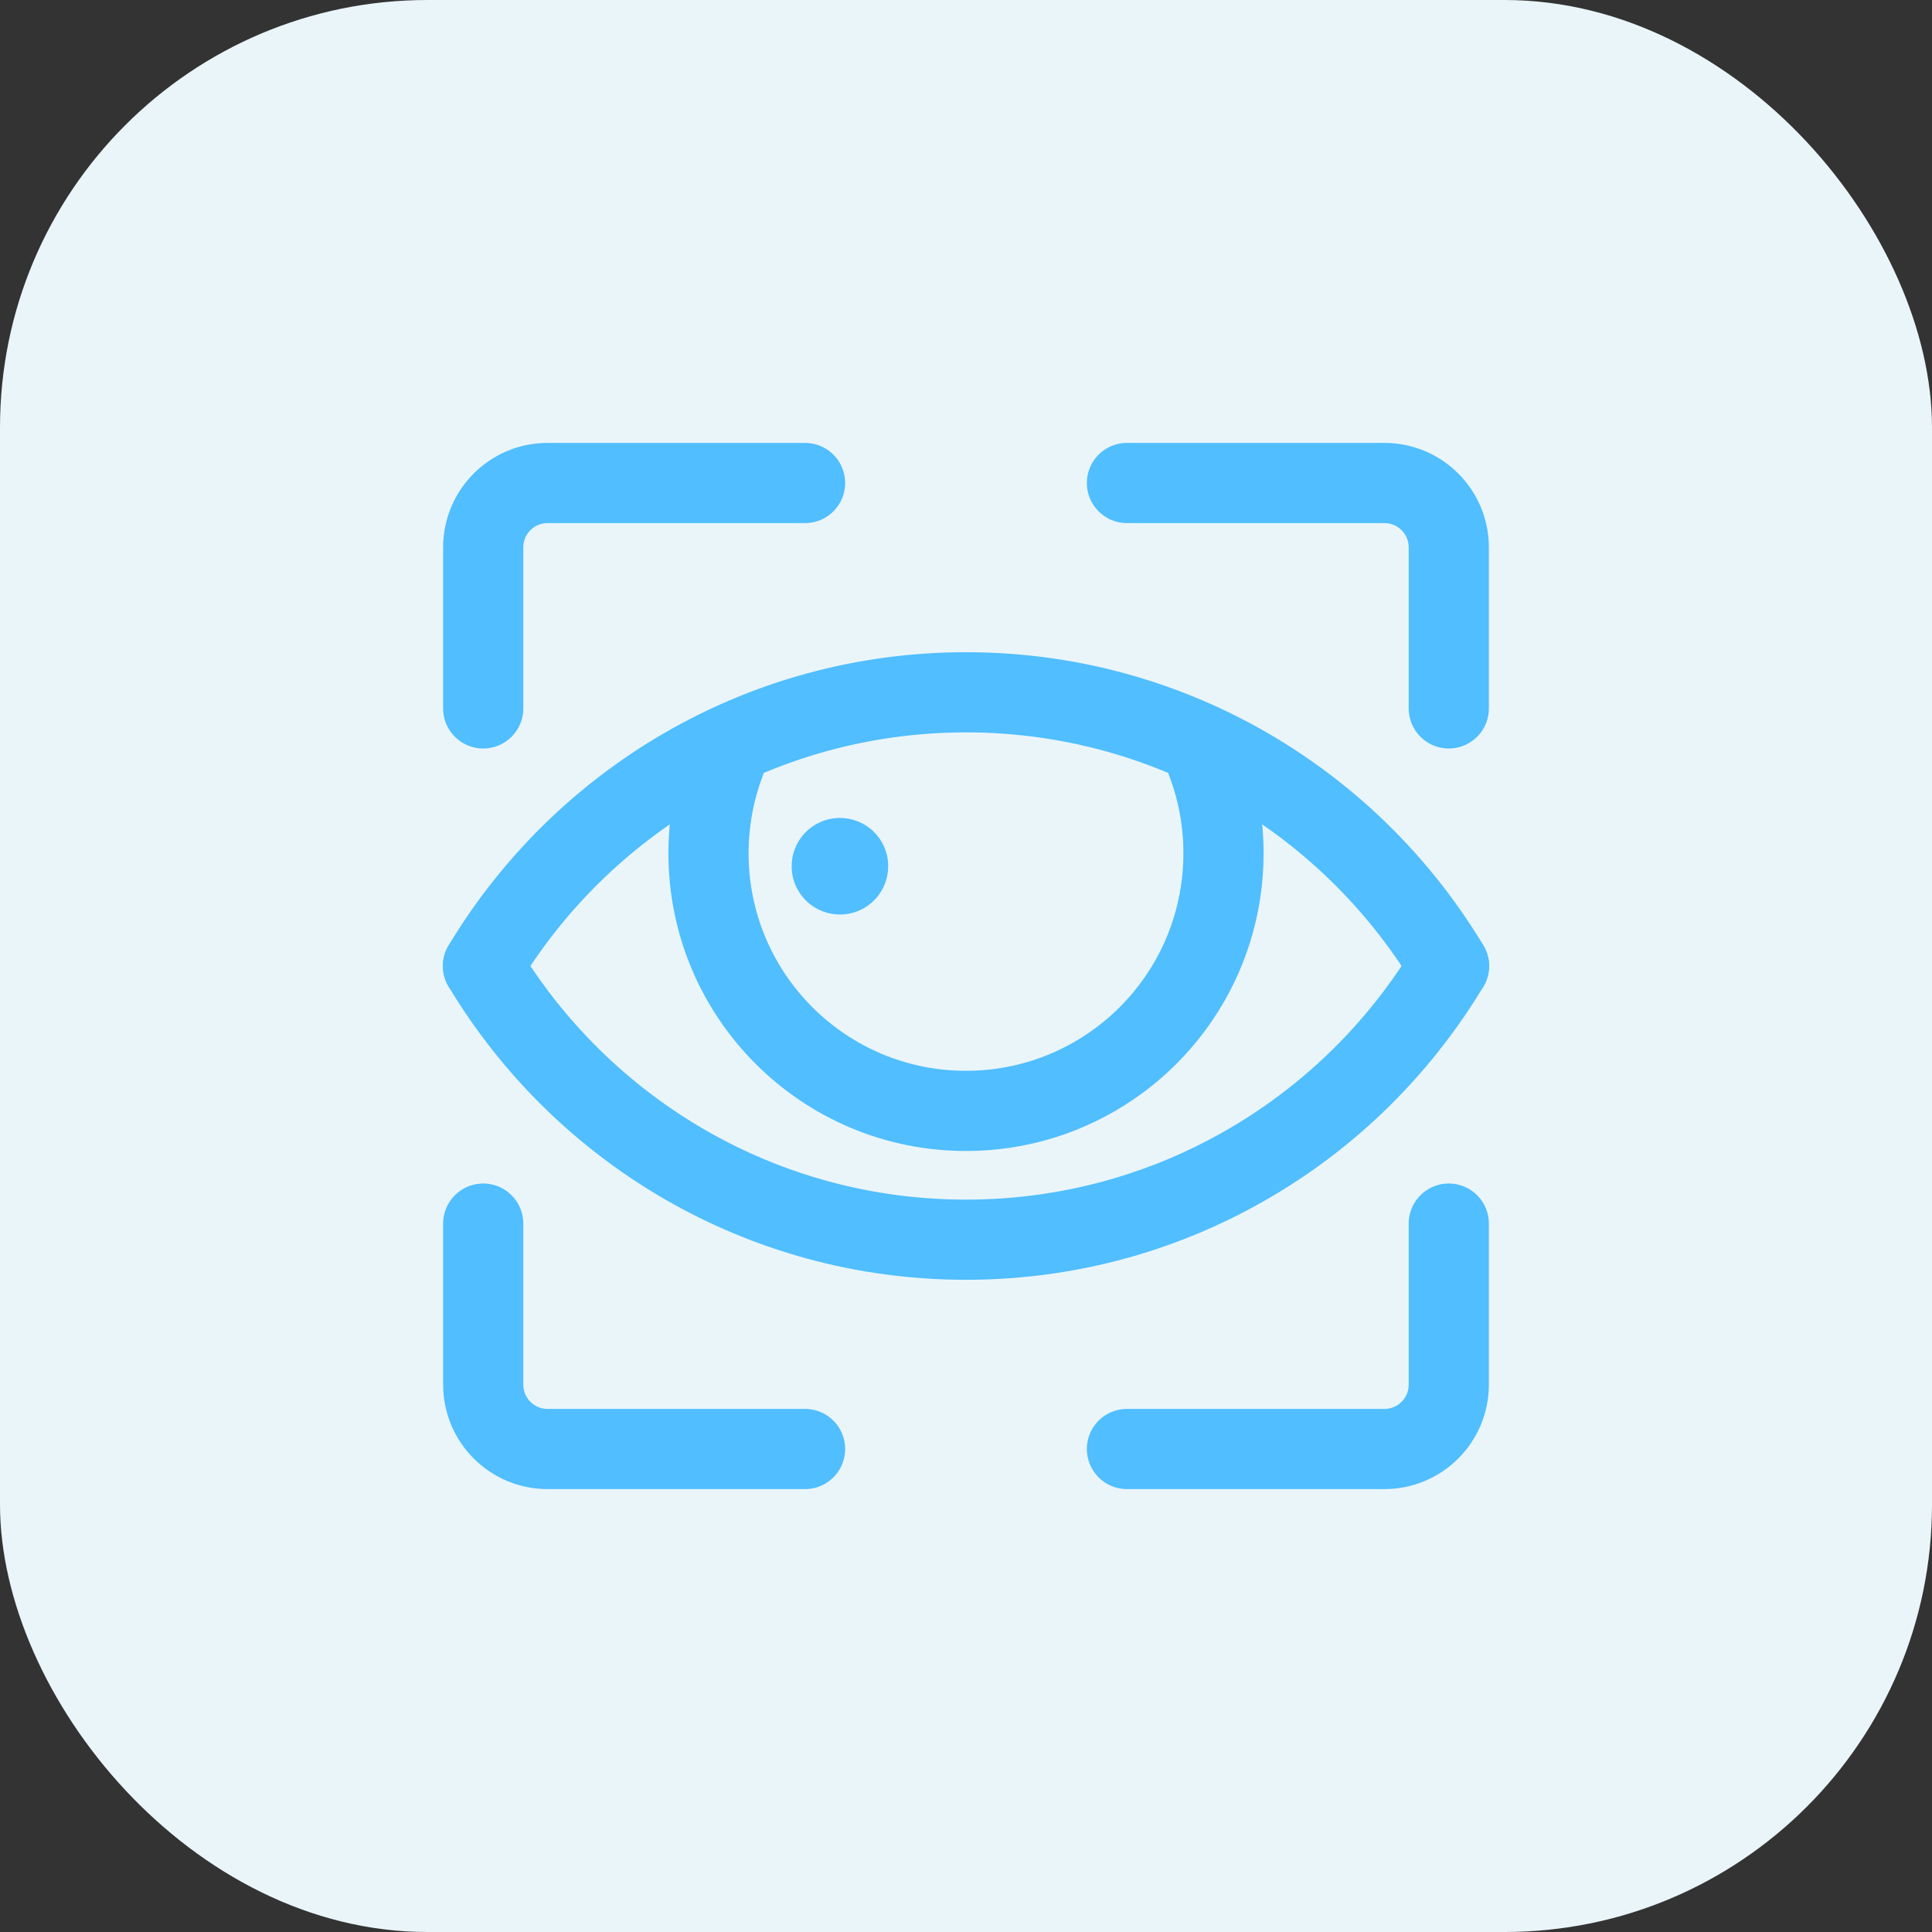 <svg width="36" height="36" viewBox="0 0 36 36" fill="none" xmlns="http://www.w3.org/2000/svg">
<rect x="0" y="0" width="36" height="36" fill="#333333" stroke="none"/>
<rect width="36" height="36" rx="7.966" fill="#EAF5FA"/>
<path d="M22.49 14.205C22.689 14.732 22.798 15.303 22.798 15.9C22.798 16.901 22.492 17.831 21.968 18.6C21.628 19.099 21.197 19.53 20.699 19.869C19.93 20.394 19.001 20.7 18 20.7C15.35 20.7 13.202 18.551 13.202 15.9C13.202 15.304 13.311 14.733 13.509 14.206" stroke="#50BEFF" stroke-width="1.494" stroke-linecap="round" stroke-linejoin="round"/>
<path d="M27 18C25.995 16.327 24.538 14.957 22.798 14.06C22.227 13.765 21.625 13.522 20.999 13.335C20.049 13.052 19.042 12.9 18 12.9C14.178 12.9 10.835 14.945 9 18" stroke="#50BEFF" stroke-width="1.494" stroke-linecap="round" stroke-linejoin="round"/>
<path d="M9 18C10.835 21.055 14.178 23.1 18 23.1C19.042 23.1 20.049 22.948 20.999 22.665C21.736 22.445 22.439 22.147 23.098 21.779C24.044 21.252 24.9 20.583 25.637 19.8C26.152 19.252 26.61 18.649 27 18" stroke="#50BEFF" stroke-width="1.494" stroke-linecap="round" stroke-linejoin="round"/>
<path d="M15.001 27H10.203C9.541 27 9.004 26.463 9.004 25.8V22.8" stroke="#50BEFF" stroke-width="1.494" stroke-linecap="round" stroke-linejoin="round"/>
<path d="M26.996 22.8V25.8C26.996 26.463 26.459 27 25.797 27H20.999" stroke="#50BEFF" stroke-width="1.494" stroke-linecap="round" stroke-linejoin="round"/>
<path d="M20.999 9H25.797C26.459 9 26.996 9.537 26.996 10.2V13.2" stroke="#50BEFF" stroke-width="1.494" stroke-linecap="round" stroke-linejoin="round"/>
<path d="M9.004 13.2V10.2C9.004 9.537 9.541 9 10.203 9H15.001" stroke="#50BEFF" stroke-width="1.494" stroke-linecap="round" stroke-linejoin="round"/>
<path fill-rule="evenodd" clip-rule="evenodd" d="M16.101 16.92C15.67 17.169 15.12 17.021 14.872 16.591C14.623 16.16 14.771 15.61 15.201 15.362C15.632 15.113 16.182 15.261 16.43 15.691C16.678 16.121 16.531 16.672 16.101 16.92Z" fill="#50BEFF"/>
</svg>
